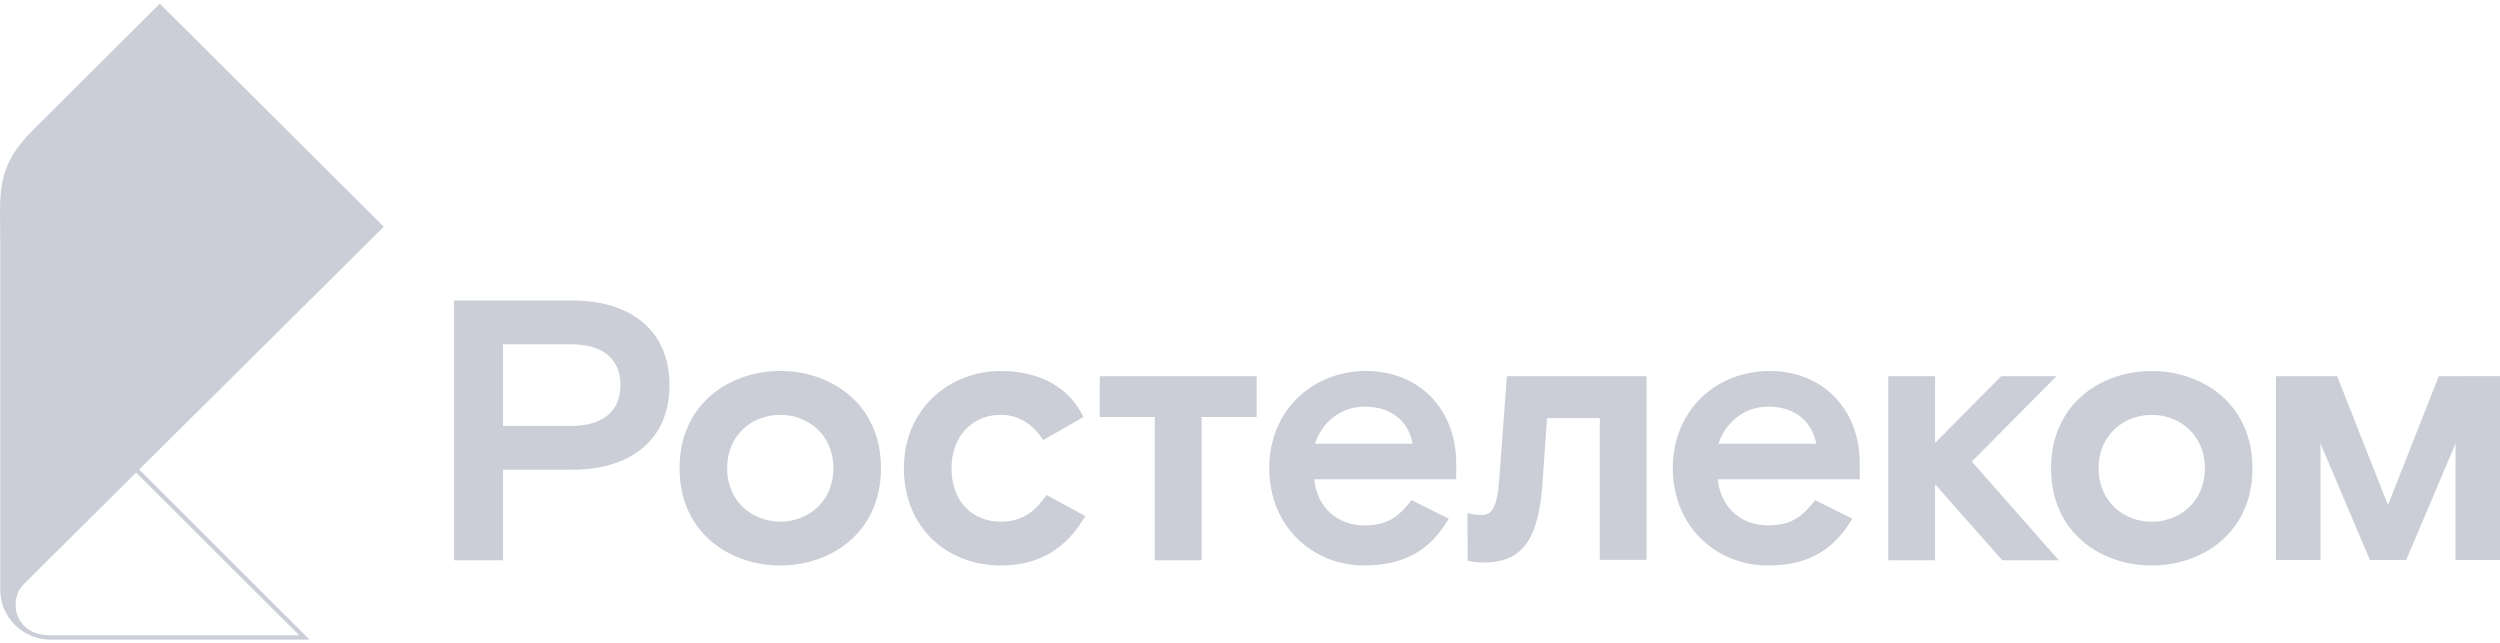 <svg width="342" height="88" viewBox="0 0 342 88" fill="none" xmlns="http://www.w3.org/2000/svg">
<g clip-path="url(#clip0_1630_32743)">
<path d="M269.747 63.14L281.644 76.648H273.916L264.714 66.238V76.648H258.309V51.46H264.714V60.6L273.763 51.46H281.339L269.747 63.14ZM78.068 58.268C82.746 58.268 84.88 56.034 84.88 52.683C84.88 49.332 82.746 47.098 78.068 47.098H68.813V58.268H78.065M78.269 41.105C86.3 41.105 91.589 45.218 91.589 52.683C91.589 60.148 86.3 64.259 78.269 64.259H68.813V76.648H62.105V41.102H78.272M106.738 71.364C110.501 71.364 114.008 68.674 114.008 64.056C114.008 59.438 110.501 56.748 106.738 56.748C102.975 56.748 99.474 59.432 99.474 64.052C99.474 68.672 102.982 71.36 106.743 71.36M106.743 50.746C113.658 50.746 120.52 55.215 120.52 64.049C120.52 72.883 113.653 77.356 106.738 77.356C99.824 77.356 92.962 72.884 92.962 64.052C92.962 55.22 99.822 50.75 106.738 50.75M136.877 71.365C133.013 71.365 130.166 68.581 130.166 64.057C130.166 59.589 133.115 56.749 136.877 56.749C139.164 56.749 141.147 57.816 142.723 60.203L148.207 57.05C146.376 53.141 142.411 50.755 136.92 50.755C129.751 50.755 123.652 56.036 123.652 64.057C123.652 72.079 129.448 77.356 136.929 77.356C142.317 77.356 145.927 74.92 148.47 70.603L143.181 67.71C141.657 69.841 140.03 71.364 136.878 71.364M205.082 65.728C204.777 69.585 204.012 70.448 202.692 70.448C202.034 70.461 201.377 70.373 200.746 70.187L200.777 76.705C200.777 76.705 201.573 76.949 203.042 76.949C208.481 76.949 210.514 73.445 211.023 65.987L211.634 57.202H218.852V76.594H225.254V51.46H206.141L205.082 65.728ZM193.258 60.704C192.649 57.557 190.26 55.627 186.701 55.627C183.346 55.627 180.804 57.861 179.888 60.704H193.258ZM186.903 50.753C194.122 50.753 199.208 55.984 199.208 63.346V65.576H179.785C180.191 69.436 182.936 71.872 186.699 71.872C190.105 71.872 191.528 70.4 193.103 68.42L198.188 70.958C195.647 75.273 192.138 77.356 186.596 77.356C179.583 77.356 173.633 72.025 173.633 64.052C173.633 56.08 179.583 50.75 186.901 50.75M248.464 60.704C247.854 57.557 245.466 55.627 241.907 55.627C238.551 55.627 236.01 57.861 235.093 60.704H248.464ZM242.11 50.753C249.33 50.753 254.413 55.984 254.413 63.346V65.576H234.992C235.4 69.436 238.145 71.872 241.907 71.872C245.312 71.872 246.736 70.4 248.312 68.42L253.396 70.958C250.854 75.273 247.345 77.356 241.806 77.356C234.788 77.356 228.841 72.025 228.841 64.052C228.841 56.08 234.788 50.75 242.11 50.75M150.453 57.05H157.977V76.646H164.383V57.05H171.907V51.462H150.453V57.05ZM294.361 71.371C298.123 71.371 301.631 68.679 301.631 64.063C301.631 59.446 298.123 56.755 294.361 56.755C290.6 56.755 287.092 59.446 287.092 64.063C287.092 68.679 290.598 71.371 294.361 71.371ZM294.361 50.755C301.274 50.755 308.138 55.223 308.138 64.059C308.138 72.895 301.274 77.361 294.361 77.361C287.449 77.361 280.585 72.893 280.585 64.059C280.585 55.225 287.447 50.755 294.361 50.755ZM333.625 51.462L326.674 69.1L319.721 51.462H311.349V76.596H317.446V60.68L324.197 76.596H329.169L335.918 60.68V76.596H342.015V51.456L333.625 51.462Z" fill="#CCCED7"/>
<path d="M19.042 64.229L52.501 31.02L21.862 0.5L4.516 17.79C-0.669 22.946 0.032 26.33 0.032 33.263V80.698C0.032 84.368 3.077 87.5 6.913 87.5H42.353L41.356 86.505L19.042 64.229ZM6.918 86.917C1.913 86.917 1.107 82.045 3.237 79.921L18.615 64.654L40.94 86.917H6.918Z" fill="#CCCED7"/>
</g>
</svg>
